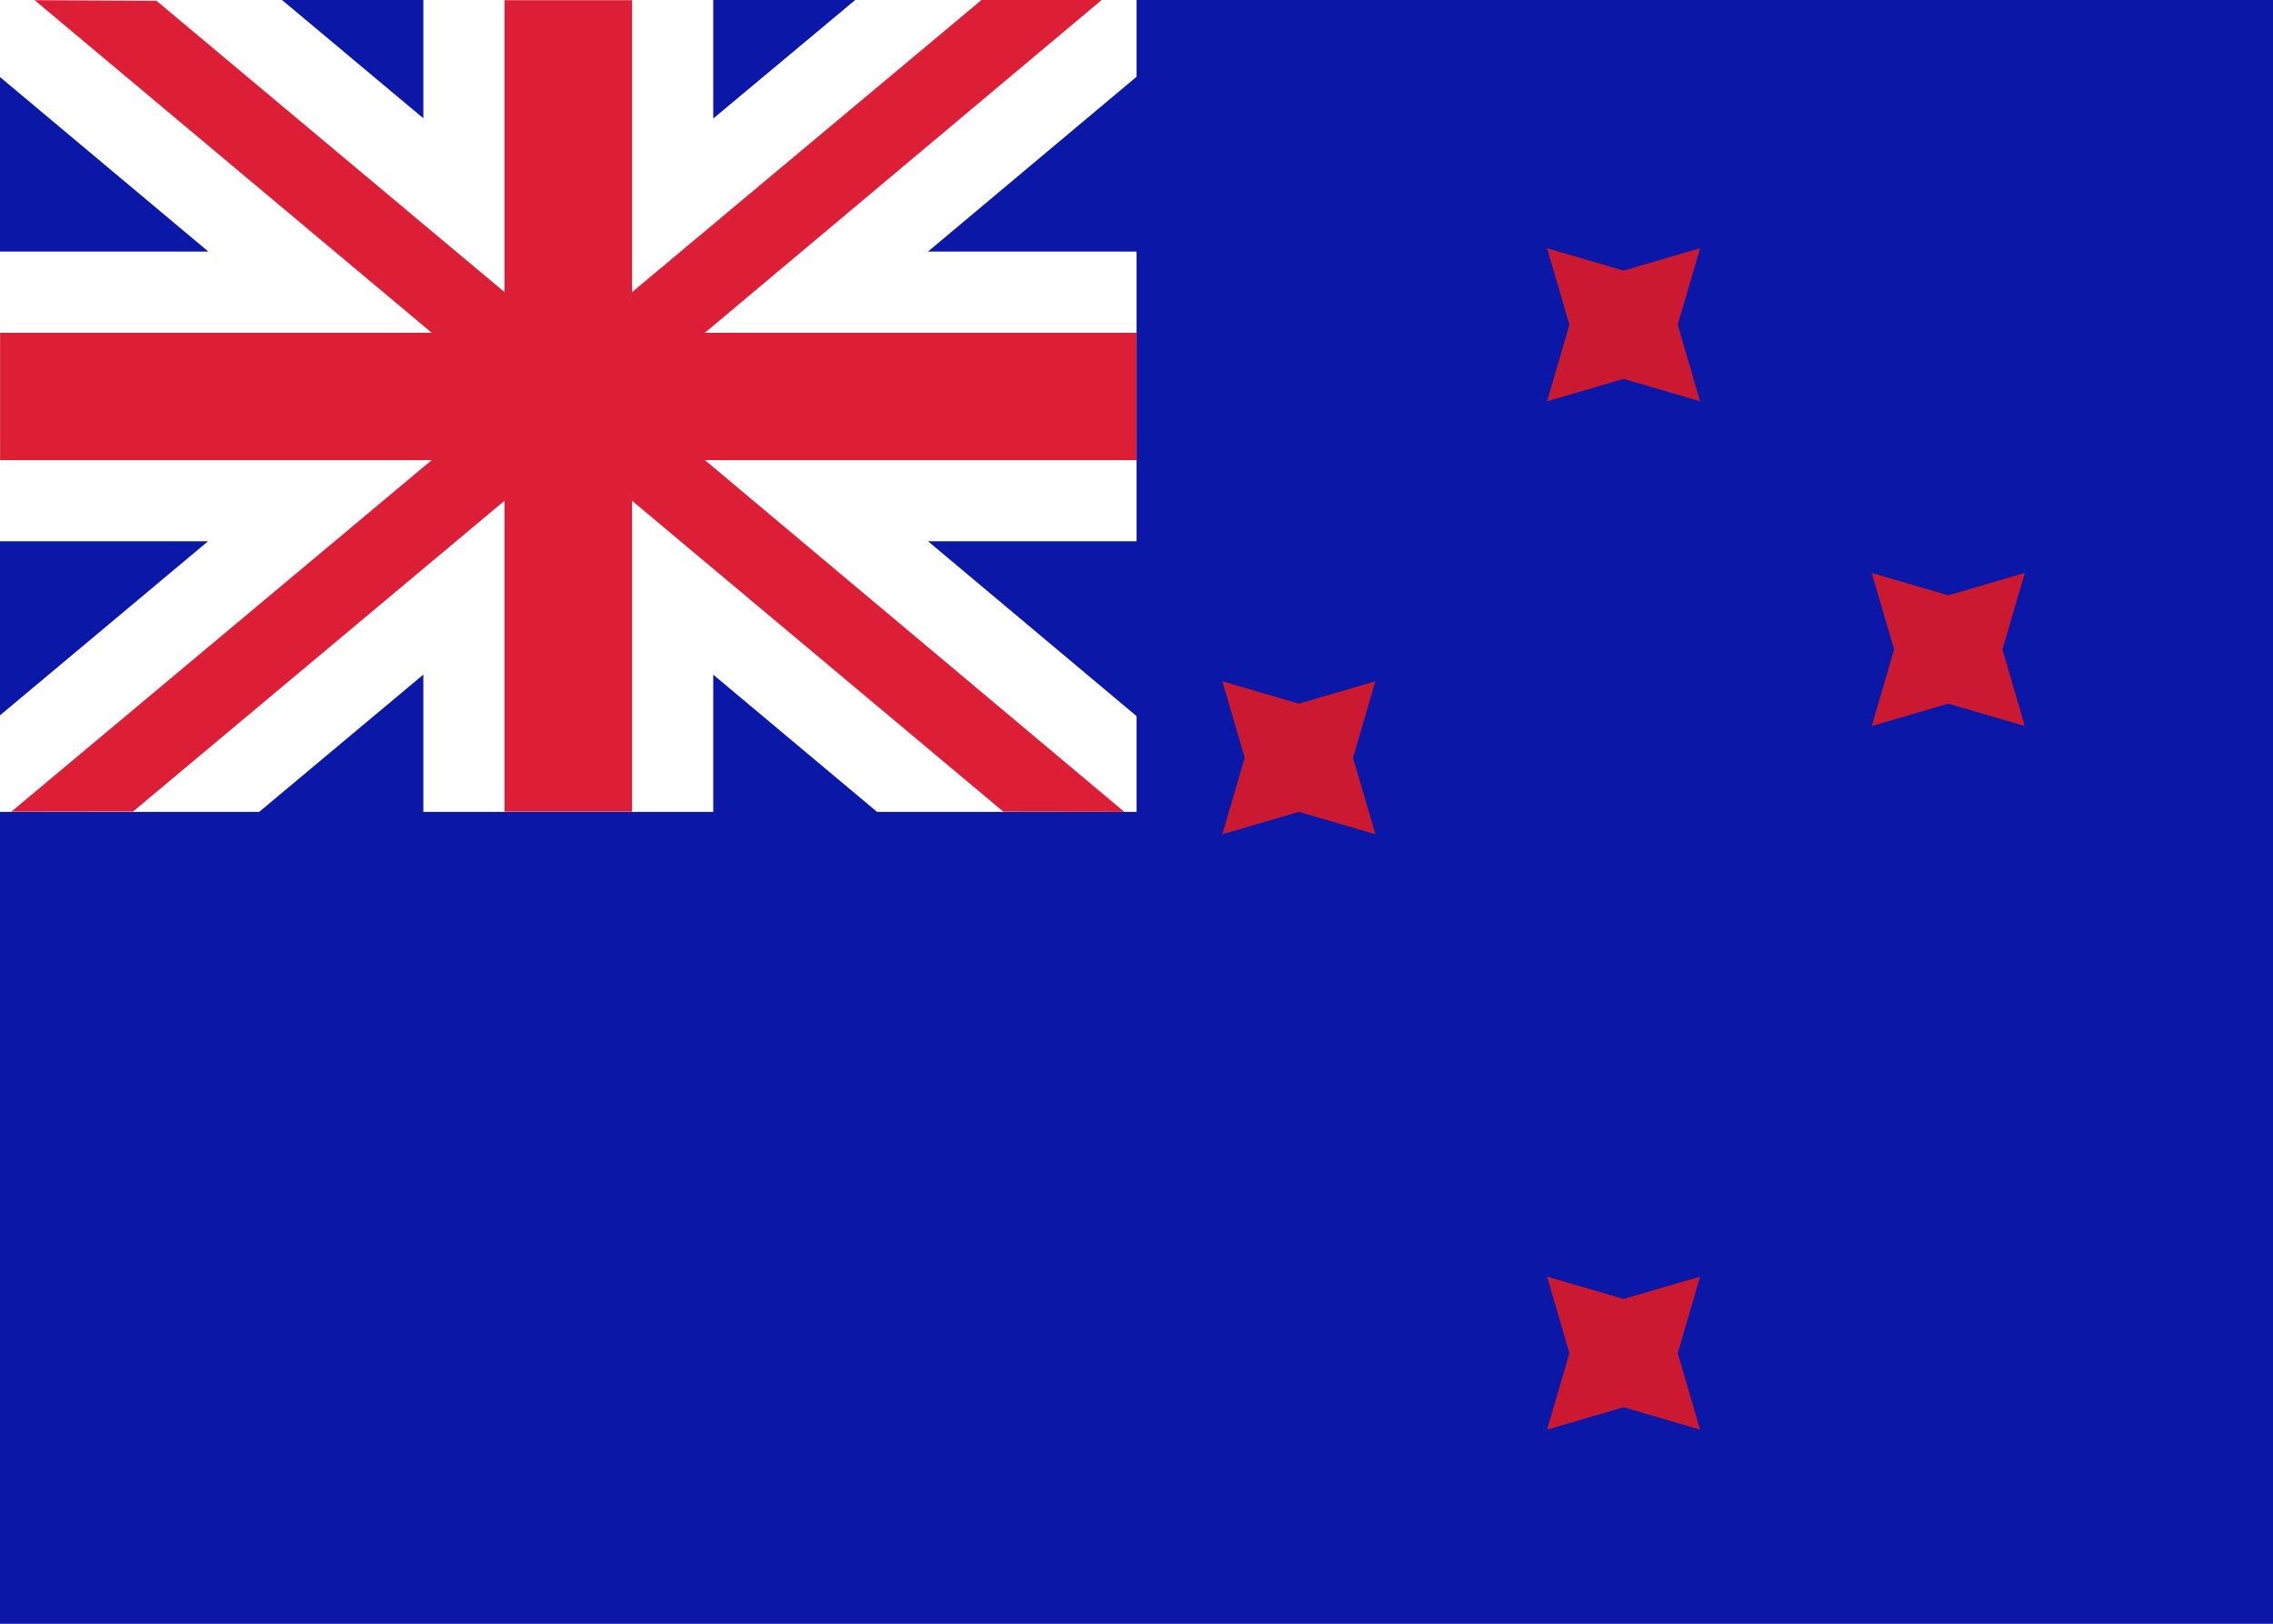<svg fill="none" xmlns="http://www.w3.org/2000/svg" viewBox="0 0 28 20"><rect x="0" y="0" width="28" height="20" fill="#808080" stroke="none"/><g clip-path="url(#clip0_503_4008)"><path d="M0 0C9.333 0 18.667 0 28 0C28 6.667 28 13.333 28 20C18.667 20 9.333 20 0 20V0Z" fill="#FFFFFF"/><path d="M0 0H28V20H0V0Z" fill="#0A17A7"/><path fill-rule="evenodd" clip-rule="evenodd" d="M20 17.333L19.057 17.61L19.333 16.667L19.057 15.724L20 16L20.943 15.724L20.667 16.667L20.943 17.61L20 17.333Z" fill="#CA1931"/><path fill-rule="evenodd" clip-rule="evenodd" d="M20 4.667L19.057 4.943L19.333 4L19.057 3.057L20 3.333L20.943 3.057L20.667 4L20.943 4.943L20 4.667Z" fill="#CA1931"/><path fill-rule="evenodd" clip-rule="evenodd" d="M24 8.667L23.057 8.943L23.333 8L23.057 7.057L24 7.333L24.943 7.057L24.667 8L24.943 8.943L24 8.667Z" fill="#CA1931"/><path fill-rule="evenodd" clip-rule="evenodd" d="M16 10L15.057 10.276L15.333 9.333L15.057 8.391L16 8.667L16.943 8.391L16.667 9.333L16.943 10.276L16 10Z" fill="#CA1931"/><path d="M14.001 0.945L11.431 3.099H14.001V6.667H11.432L14.001 8.821V10H10.804L8.786 8.31V10H5.215V8.309L3.193 10H0V8.811L2.563 6.667H0V3.099H2.567L0 0.949V0L3.474 -0L5.215 1.457V-0H8.786V1.46L10.535 -0H14.001V0.945Z" fill="white"/><path d="M8.683 4.099L13.571 -0L12.094 -0.003L7.786 3.598V0.002L6.215 0.002V3.598L1.928 0.01L0.426 0.002L5.318 4.099H0.001V5.667H5.318L0.139 9.998L1.639 9.996L6.215 6.168V9.998H7.786V6.168L12.36 9.998L13.85 10L8.683 5.667H14.001V4.099H8.683Z" fill="#DC1F37"/></g><defs><clipPath id="clip0_503_4008"><rect width="28" height="20" fill="white"/></clipPath></defs></svg>